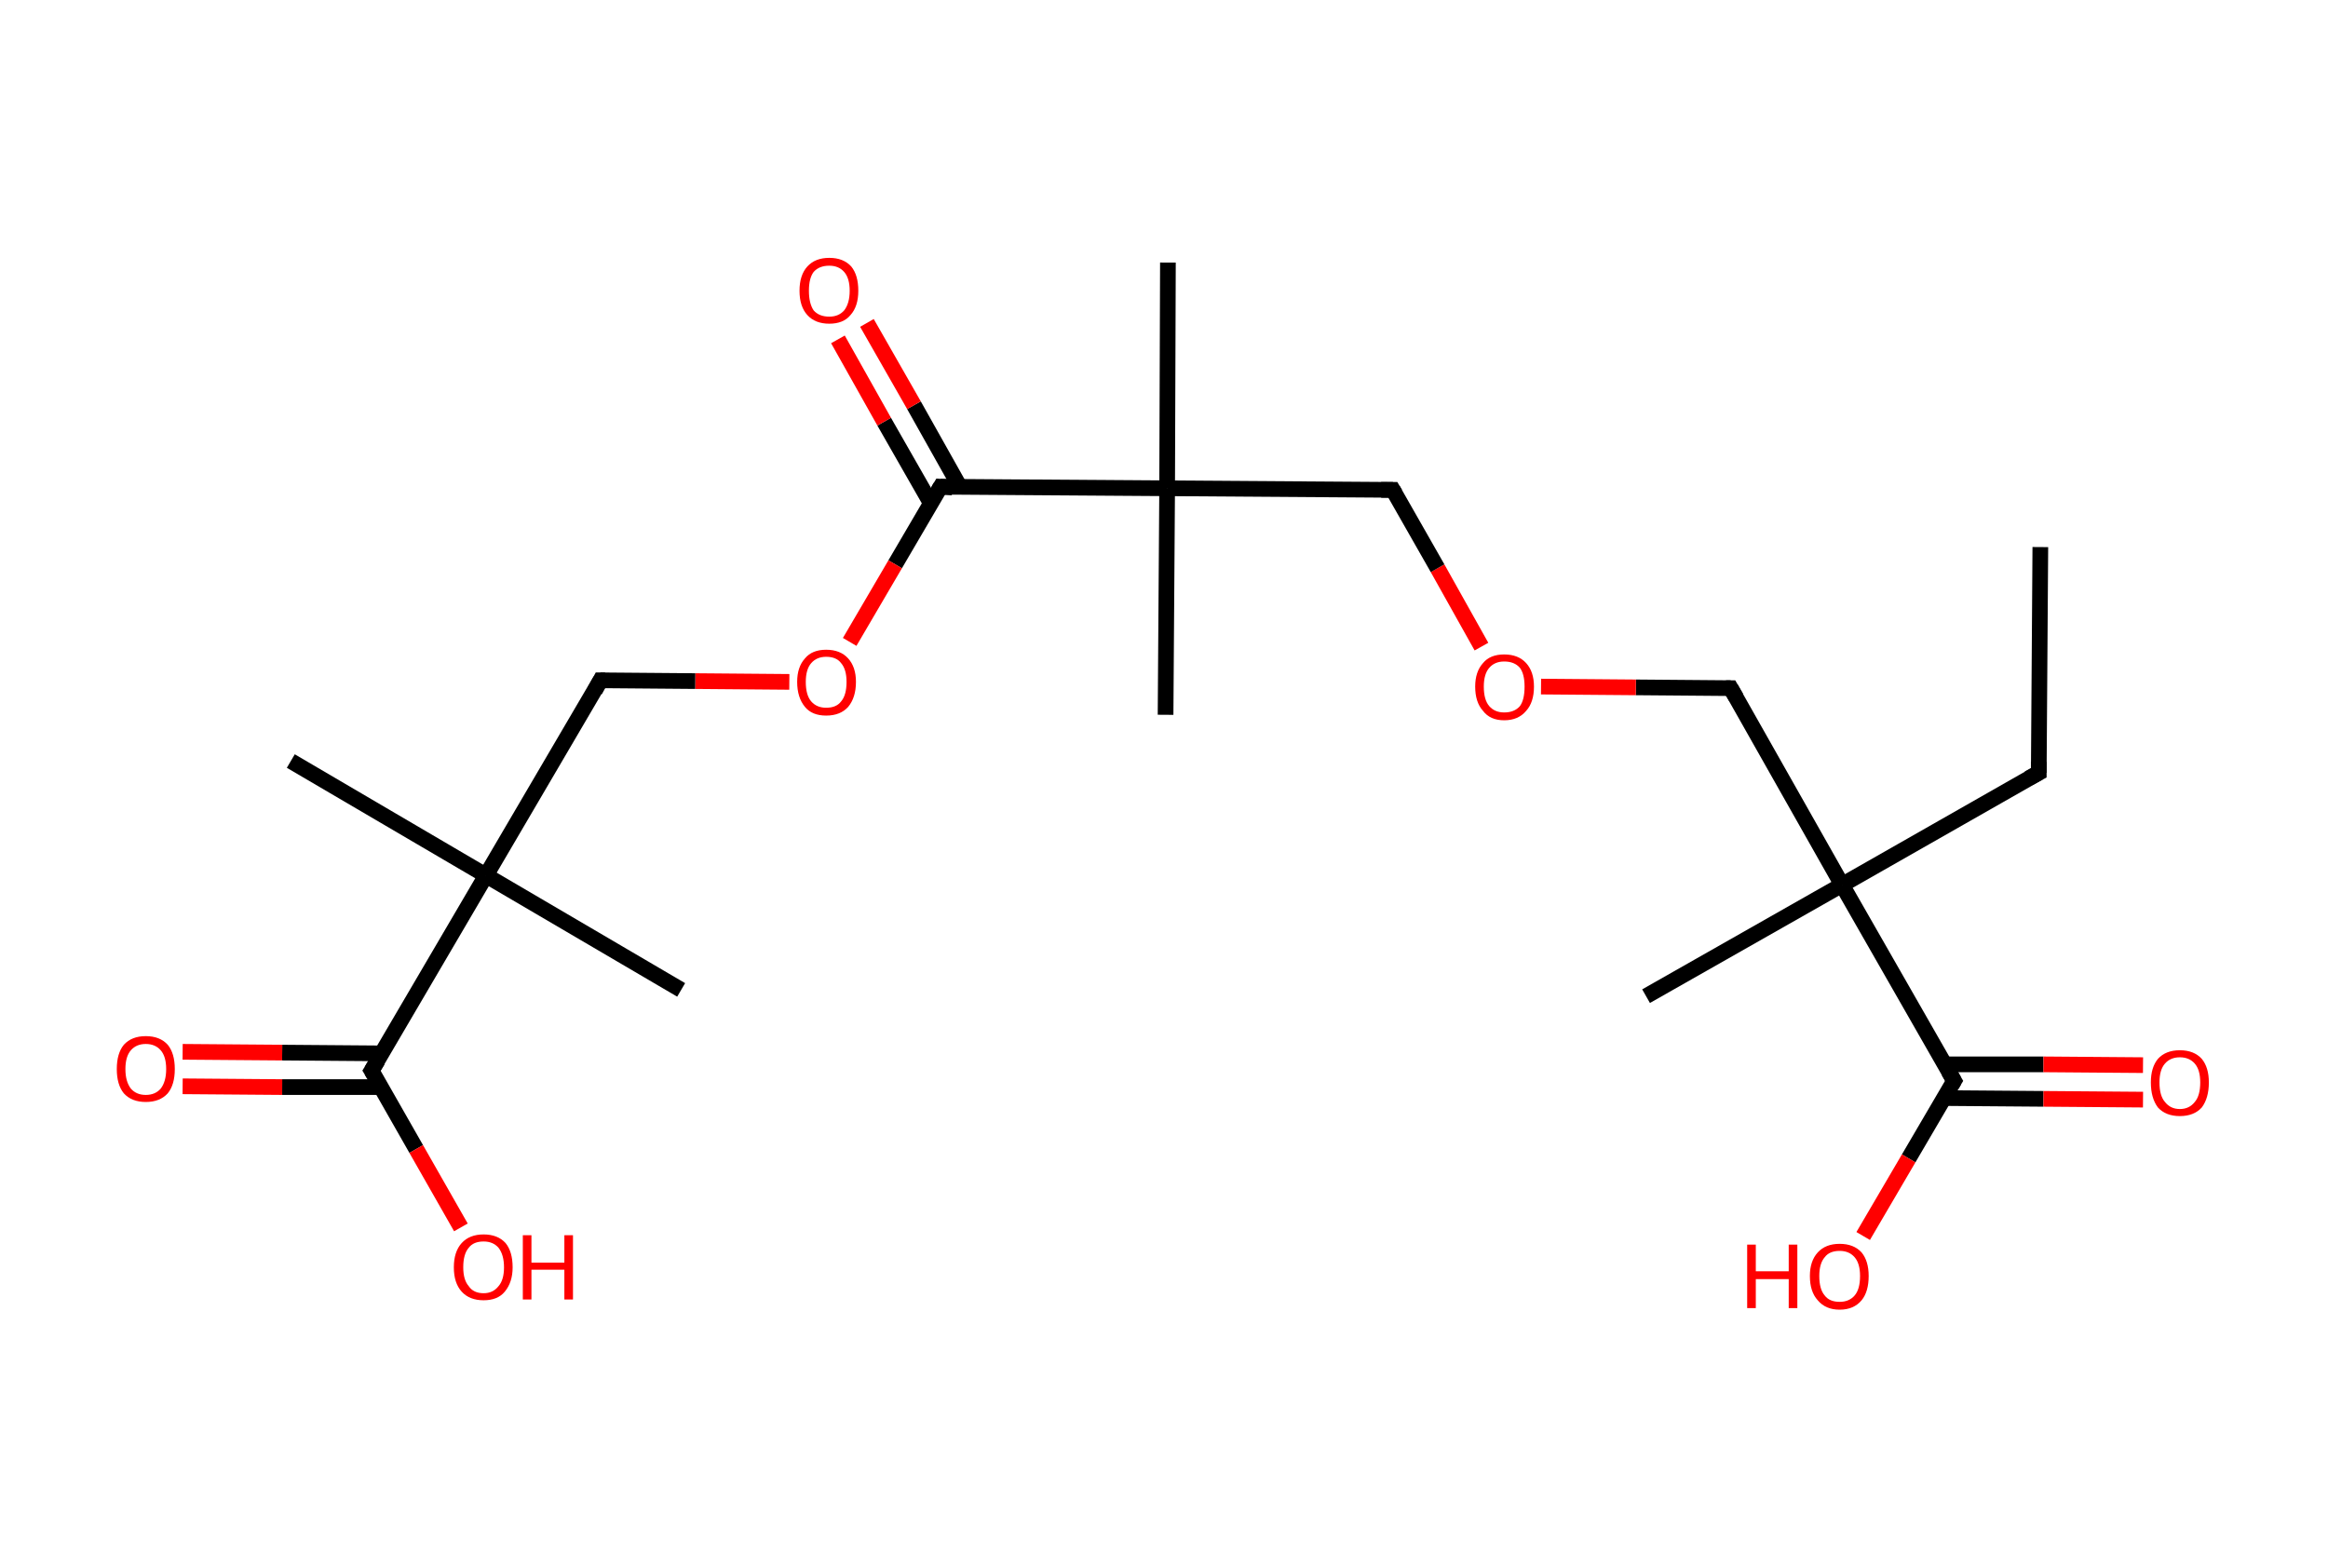 <?xml version='1.0' encoding='ASCII' standalone='yes'?>
<svg xmlns="http://www.w3.org/2000/svg" xmlns:rdkit="http://www.rdkit.org/xml" xmlns:xlink="http://www.w3.org/1999/xlink" version="1.1" baseProfile="full" xml:space="preserve" width="297px" height="200px" viewBox="0 0 297 200">
<!-- END OF HEADER -->
<rect style="opacity:1.0;fill:#FFFFFF;stroke:none" width="297.0" height="200.0" x="0.0" y="0.0"> </rect>
<path class="bond-0 atom-0 atom-1" d="M 260.3,69.8 L 260.1,98.6" style="fill:none;fill-rule:evenodd;stroke:#000000;stroke-width:2.0px;stroke-linecap:butt;stroke-linejoin:miter;stroke-opacity:1"/>
<path class="bond-1 atom-1 atom-2" d="M 260.1,98.6 L 235.0,112.9" style="fill:none;fill-rule:evenodd;stroke:#000000;stroke-width:2.0px;stroke-linecap:butt;stroke-linejoin:miter;stroke-opacity:1"/>
<path class="bond-2 atom-2 atom-3" d="M 235.0,112.9 L 210.0,127.1" style="fill:none;fill-rule:evenodd;stroke:#000000;stroke-width:2.0px;stroke-linecap:butt;stroke-linejoin:miter;stroke-opacity:1"/>
<path class="bond-3 atom-2 atom-4" d="M 235.0,112.9 L 220.8,87.8" style="fill:none;fill-rule:evenodd;stroke:#000000;stroke-width:2.0px;stroke-linecap:butt;stroke-linejoin:miter;stroke-opacity:1"/>
<path class="bond-4 atom-4 atom-5" d="M 220.8,87.8 L 208.7,87.7" style="fill:none;fill-rule:evenodd;stroke:#000000;stroke-width:2.0px;stroke-linecap:butt;stroke-linejoin:miter;stroke-opacity:1"/>
<path class="bond-4 atom-4 atom-5" d="M 208.7,87.7 L 196.6,87.6" style="fill:none;fill-rule:evenodd;stroke:#FF0000;stroke-width:2.0px;stroke-linecap:butt;stroke-linejoin:miter;stroke-opacity:1"/>
<path class="bond-5 atom-5 atom-6" d="M 189.0,82.5 L 183.4,72.5" style="fill:none;fill-rule:evenodd;stroke:#FF0000;stroke-width:2.0px;stroke-linecap:butt;stroke-linejoin:miter;stroke-opacity:1"/>
<path class="bond-5 atom-5 atom-6" d="M 183.4,72.5 L 177.7,62.5" style="fill:none;fill-rule:evenodd;stroke:#000000;stroke-width:2.0px;stroke-linecap:butt;stroke-linejoin:miter;stroke-opacity:1"/>
<path class="bond-6 atom-6 atom-7" d="M 177.7,62.5 L 148.9,62.3" style="fill:none;fill-rule:evenodd;stroke:#000000;stroke-width:2.0px;stroke-linecap:butt;stroke-linejoin:miter;stroke-opacity:1"/>
<path class="bond-7 atom-7 atom-8" d="M 148.9,62.3 L 148.7,91.2" style="fill:none;fill-rule:evenodd;stroke:#000000;stroke-width:2.0px;stroke-linecap:butt;stroke-linejoin:miter;stroke-opacity:1"/>
<path class="bond-8 atom-7 atom-9" d="M 148.9,62.3 L 149.0,33.5" style="fill:none;fill-rule:evenodd;stroke:#000000;stroke-width:2.0px;stroke-linecap:butt;stroke-linejoin:miter;stroke-opacity:1"/>
<path class="bond-9 atom-7 atom-10" d="M 148.9,62.3 L 120.0,62.1" style="fill:none;fill-rule:evenodd;stroke:#000000;stroke-width:2.0px;stroke-linecap:butt;stroke-linejoin:miter;stroke-opacity:1"/>
<path class="bond-10 atom-10 atom-11" d="M 122.5,62.2 L 116.6,51.7" style="fill:none;fill-rule:evenodd;stroke:#000000;stroke-width:2.0px;stroke-linecap:butt;stroke-linejoin:miter;stroke-opacity:1"/>
<path class="bond-10 atom-10 atom-11" d="M 116.6,51.7 L 110.6,41.2" style="fill:none;fill-rule:evenodd;stroke:#FF0000;stroke-width:2.0px;stroke-linecap:butt;stroke-linejoin:miter;stroke-opacity:1"/>
<path class="bond-10 atom-10 atom-11" d="M 118.8,64.3 L 112.8,53.8" style="fill:none;fill-rule:evenodd;stroke:#000000;stroke-width:2.0px;stroke-linecap:butt;stroke-linejoin:miter;stroke-opacity:1"/>
<path class="bond-10 atom-10 atom-11" d="M 112.8,53.8 L 106.9,43.3" style="fill:none;fill-rule:evenodd;stroke:#FF0000;stroke-width:2.0px;stroke-linecap:butt;stroke-linejoin:miter;stroke-opacity:1"/>
<path class="bond-11 atom-10 atom-12" d="M 120.0,62.1 L 114.2,72.0" style="fill:none;fill-rule:evenodd;stroke:#000000;stroke-width:2.0px;stroke-linecap:butt;stroke-linejoin:miter;stroke-opacity:1"/>
<path class="bond-11 atom-10 atom-12" d="M 114.2,72.0 L 108.4,81.9" style="fill:none;fill-rule:evenodd;stroke:#FF0000;stroke-width:2.0px;stroke-linecap:butt;stroke-linejoin:miter;stroke-opacity:1"/>
<path class="bond-12 atom-12 atom-13" d="M 100.7,87.0 L 88.7,86.9" style="fill:none;fill-rule:evenodd;stroke:#FF0000;stroke-width:2.0px;stroke-linecap:butt;stroke-linejoin:miter;stroke-opacity:1"/>
<path class="bond-12 atom-12 atom-13" d="M 88.7,86.9 L 76.6,86.8" style="fill:none;fill-rule:evenodd;stroke:#000000;stroke-width:2.0px;stroke-linecap:butt;stroke-linejoin:miter;stroke-opacity:1"/>
<path class="bond-13 atom-13 atom-14" d="M 76.6,86.8 L 62.0,111.7" style="fill:none;fill-rule:evenodd;stroke:#000000;stroke-width:2.0px;stroke-linecap:butt;stroke-linejoin:miter;stroke-opacity:1"/>
<path class="bond-14 atom-14 atom-15" d="M 62.0,111.7 L 86.9,126.3" style="fill:none;fill-rule:evenodd;stroke:#000000;stroke-width:2.0px;stroke-linecap:butt;stroke-linejoin:miter;stroke-opacity:1"/>
<path class="bond-15 atom-14 atom-16" d="M 62.0,111.7 L 37.1,97.1" style="fill:none;fill-rule:evenodd;stroke:#000000;stroke-width:2.0px;stroke-linecap:butt;stroke-linejoin:miter;stroke-opacity:1"/>
<path class="bond-16 atom-14 atom-17" d="M 62.0,111.7 L 47.4,136.6" style="fill:none;fill-rule:evenodd;stroke:#000000;stroke-width:2.0px;stroke-linecap:butt;stroke-linejoin:miter;stroke-opacity:1"/>
<path class="bond-17 atom-17 atom-18" d="M 48.7,134.4 L 36.0,134.3" style="fill:none;fill-rule:evenodd;stroke:#000000;stroke-width:2.0px;stroke-linecap:butt;stroke-linejoin:miter;stroke-opacity:1"/>
<path class="bond-17 atom-17 atom-18" d="M 36.0,134.3 L 23.3,134.2" style="fill:none;fill-rule:evenodd;stroke:#FF0000;stroke-width:2.0px;stroke-linecap:butt;stroke-linejoin:miter;stroke-opacity:1"/>
<path class="bond-17 atom-17 atom-18" d="M 48.7,138.7 L 36.0,138.7" style="fill:none;fill-rule:evenodd;stroke:#000000;stroke-width:2.0px;stroke-linecap:butt;stroke-linejoin:miter;stroke-opacity:1"/>
<path class="bond-17 atom-17 atom-18" d="M 36.0,138.7 L 23.3,138.6" style="fill:none;fill-rule:evenodd;stroke:#FF0000;stroke-width:2.0px;stroke-linecap:butt;stroke-linejoin:miter;stroke-opacity:1"/>
<path class="bond-18 atom-17 atom-19" d="M 47.4,136.6 L 53.1,146.6" style="fill:none;fill-rule:evenodd;stroke:#000000;stroke-width:2.0px;stroke-linecap:butt;stroke-linejoin:miter;stroke-opacity:1"/>
<path class="bond-18 atom-17 atom-19" d="M 53.1,146.6 L 58.8,156.6" style="fill:none;fill-rule:evenodd;stroke:#FF0000;stroke-width:2.0px;stroke-linecap:butt;stroke-linejoin:miter;stroke-opacity:1"/>
<path class="bond-19 atom-2 atom-20" d="M 235.0,112.9 L 249.3,137.9" style="fill:none;fill-rule:evenodd;stroke:#000000;stroke-width:2.0px;stroke-linecap:butt;stroke-linejoin:miter;stroke-opacity:1"/>
<path class="bond-20 atom-20 atom-21" d="M 248.0,140.1 L 260.7,140.2" style="fill:none;fill-rule:evenodd;stroke:#000000;stroke-width:2.0px;stroke-linecap:butt;stroke-linejoin:miter;stroke-opacity:1"/>
<path class="bond-20 atom-20 atom-21" d="M 260.7,140.2 L 273.4,140.3" style="fill:none;fill-rule:evenodd;stroke:#FF0000;stroke-width:2.0px;stroke-linecap:butt;stroke-linejoin:miter;stroke-opacity:1"/>
<path class="bond-20 atom-20 atom-21" d="M 248.0,135.8 L 260.7,135.8" style="fill:none;fill-rule:evenodd;stroke:#000000;stroke-width:2.0px;stroke-linecap:butt;stroke-linejoin:miter;stroke-opacity:1"/>
<path class="bond-20 atom-20 atom-21" d="M 260.7,135.8 L 273.4,135.9" style="fill:none;fill-rule:evenodd;stroke:#FF0000;stroke-width:2.0px;stroke-linecap:butt;stroke-linejoin:miter;stroke-opacity:1"/>
<path class="bond-21 atom-20 atom-22" d="M 249.3,137.9 L 243.5,147.8" style="fill:none;fill-rule:evenodd;stroke:#000000;stroke-width:2.0px;stroke-linecap:butt;stroke-linejoin:miter;stroke-opacity:1"/>
<path class="bond-21 atom-20 atom-22" d="M 243.5,147.8 L 237.7,157.7" style="fill:none;fill-rule:evenodd;stroke:#FF0000;stroke-width:2.0px;stroke-linecap:butt;stroke-linejoin:miter;stroke-opacity:1"/>
<path d="M 260.1,97.2 L 260.1,98.6 L 258.8,99.3" style="fill:none;stroke:#000000;stroke-width:2.0px;stroke-linecap:butt;stroke-linejoin:miter;stroke-opacity:1;"/>
<path d="M 221.5,89.0 L 220.8,87.8 L 220.2,87.8" style="fill:none;stroke:#000000;stroke-width:2.0px;stroke-linecap:butt;stroke-linejoin:miter;stroke-opacity:1;"/>
<path d="M 178.0,63.0 L 177.7,62.5 L 176.2,62.5" style="fill:none;stroke:#000000;stroke-width:2.0px;stroke-linecap:butt;stroke-linejoin:miter;stroke-opacity:1;"/>
<path d="M 121.5,62.2 L 120.0,62.1 L 119.7,62.6" style="fill:none;stroke:#000000;stroke-width:2.0px;stroke-linecap:butt;stroke-linejoin:miter;stroke-opacity:1;"/>
<path d="M 77.2,86.8 L 76.6,86.8 L 75.9,88.1" style="fill:none;stroke:#000000;stroke-width:2.0px;stroke-linecap:butt;stroke-linejoin:miter;stroke-opacity:1;"/>
<path d="M 48.2,135.3 L 47.4,136.6 L 47.7,137.1" style="fill:none;stroke:#000000;stroke-width:2.0px;stroke-linecap:butt;stroke-linejoin:miter;stroke-opacity:1;"/>
<path d="M 248.6,136.7 L 249.3,137.9 L 249.0,138.4" style="fill:none;stroke:#000000;stroke-width:2.0px;stroke-linecap:butt;stroke-linejoin:miter;stroke-opacity:1;"/>
<path class="atom-5" d="M 188.2 87.6 Q 188.2 85.7, 189.2 84.6 Q 190.1 83.5, 191.9 83.5 Q 193.7 83.5, 194.7 84.6 Q 195.7 85.7, 195.7 87.6 Q 195.7 89.6, 194.7 90.7 Q 193.7 91.9, 191.9 91.9 Q 190.1 91.9, 189.2 90.7 Q 188.2 89.6, 188.2 87.6 M 191.9 90.9 Q 193.2 90.9, 193.9 90.1 Q 194.5 89.3, 194.5 87.6 Q 194.5 86.0, 193.9 85.2 Q 193.2 84.4, 191.9 84.4 Q 190.7 84.4, 190.0 85.2 Q 189.3 86.0, 189.3 87.6 Q 189.3 89.3, 190.0 90.1 Q 190.7 90.9, 191.9 90.9 " fill="#FF0000"/>
<path class="atom-11" d="M 102.0 37.1 Q 102.0 35.1, 103.0 34.0 Q 104.0 32.9, 105.8 32.9 Q 107.6 32.9, 108.6 34.0 Q 109.5 35.1, 109.5 37.1 Q 109.5 39.1, 108.5 40.2 Q 107.6 41.3, 105.8 41.3 Q 104.0 41.3, 103.0 40.2 Q 102.0 39.1, 102.0 37.1 M 105.8 40.4 Q 107.0 40.4, 107.7 39.6 Q 108.4 38.7, 108.4 37.1 Q 108.4 35.5, 107.7 34.7 Q 107.0 33.9, 105.8 33.9 Q 104.5 33.9, 103.8 34.7 Q 103.2 35.5, 103.2 37.1 Q 103.2 38.7, 103.8 39.6 Q 104.5 40.4, 105.8 40.4 " fill="#FF0000"/>
<path class="atom-12" d="M 101.7 87.0 Q 101.7 85.1, 102.7 84.0 Q 103.6 82.9, 105.4 82.9 Q 107.2 82.9, 108.2 84.0 Q 109.2 85.1, 109.2 87.0 Q 109.2 89.0, 108.2 90.2 Q 107.2 91.3, 105.4 91.3 Q 103.6 91.3, 102.7 90.2 Q 101.7 89.0, 101.7 87.0 M 105.4 90.3 Q 106.7 90.3, 107.3 89.5 Q 108.0 88.7, 108.0 87.0 Q 108.0 85.4, 107.3 84.6 Q 106.7 83.8, 105.4 83.8 Q 104.2 83.8, 103.5 84.6 Q 102.8 85.4, 102.8 87.0 Q 102.8 88.7, 103.5 89.5 Q 104.2 90.3, 105.4 90.3 " fill="#FF0000"/>
<path class="atom-18" d="M 14.9 136.4 Q 14.9 134.4, 15.8 133.3 Q 16.8 132.2, 18.6 132.2 Q 20.4 132.2, 21.4 133.3 Q 22.3 134.4, 22.3 136.4 Q 22.3 138.4, 21.4 139.5 Q 20.4 140.6, 18.6 140.6 Q 16.8 140.6, 15.8 139.5 Q 14.9 138.4, 14.9 136.4 M 18.6 139.7 Q 19.8 139.7, 20.5 138.9 Q 21.2 138.0, 21.2 136.4 Q 21.2 134.8, 20.5 134.0 Q 19.8 133.2, 18.6 133.2 Q 17.4 133.2, 16.7 134.0 Q 16.0 134.8, 16.0 136.4 Q 16.0 138.0, 16.7 138.9 Q 17.4 139.7, 18.6 139.7 " fill="#FF0000"/>
<path class="atom-19" d="M 57.9 161.7 Q 57.9 159.7, 58.9 158.6 Q 59.9 157.5, 61.7 157.5 Q 63.5 157.5, 64.5 158.6 Q 65.4 159.7, 65.4 161.7 Q 65.4 163.6, 64.4 164.8 Q 63.5 165.9, 61.7 165.9 Q 59.9 165.9, 58.9 164.8 Q 57.9 163.7, 57.9 161.7 M 61.7 165.0 Q 62.9 165.0, 63.6 164.1 Q 64.3 163.3, 64.3 161.7 Q 64.3 160.1, 63.6 159.2 Q 62.9 158.4, 61.7 158.4 Q 60.4 158.4, 59.8 159.2 Q 59.1 160.0, 59.1 161.7 Q 59.1 163.3, 59.8 164.1 Q 60.4 165.0, 61.7 165.0 " fill="#FF0000"/>
<path class="atom-19" d="M 66.7 157.6 L 67.8 157.6 L 67.8 161.1 L 72.0 161.1 L 72.0 157.6 L 73.1 157.6 L 73.1 165.8 L 72.0 165.8 L 72.0 162.0 L 67.8 162.0 L 67.8 165.8 L 66.7 165.8 L 66.7 157.6 " fill="#FF0000"/>
<path class="atom-21" d="M 274.4 138.1 Q 274.4 136.2, 275.3 135.1 Q 276.3 134.0, 278.1 134.0 Q 279.9 134.0, 280.9 135.1 Q 281.8 136.2, 281.8 138.1 Q 281.8 140.1, 280.9 141.3 Q 279.9 142.4, 278.1 142.4 Q 276.3 142.4, 275.3 141.3 Q 274.4 140.1, 274.4 138.1 M 278.1 141.5 Q 279.3 141.5, 280.0 140.6 Q 280.7 139.8, 280.7 138.1 Q 280.7 136.5, 280.0 135.7 Q 279.3 134.9, 278.1 134.9 Q 276.9 134.9, 276.2 135.7 Q 275.5 136.5, 275.5 138.1 Q 275.5 139.8, 276.2 140.6 Q 276.9 141.5, 278.1 141.5 " fill="#FF0000"/>
<path class="atom-22" d="M 222.9 158.8 L 224.0 158.8 L 224.0 162.2 L 228.2 162.2 L 228.2 158.8 L 229.3 158.8 L 229.3 166.9 L 228.2 166.9 L 228.2 163.2 L 224.0 163.2 L 224.0 166.9 L 222.9 166.9 L 222.9 158.8 " fill="#FF0000"/>
<path class="atom-22" d="M 230.9 162.8 Q 230.9 160.9, 231.9 159.8 Q 232.9 158.7, 234.7 158.7 Q 236.5 158.7, 237.5 159.8 Q 238.4 160.9, 238.4 162.8 Q 238.4 164.8, 237.5 165.9 Q 236.5 167.1, 234.7 167.1 Q 232.9 167.1, 231.9 165.9 Q 230.9 164.8, 230.9 162.8 M 234.7 166.1 Q 235.9 166.1, 236.6 165.3 Q 237.3 164.5, 237.3 162.8 Q 237.3 161.2, 236.6 160.4 Q 235.9 159.6, 234.7 159.6 Q 233.4 159.6, 232.8 160.4 Q 232.1 161.2, 232.1 162.8 Q 232.1 164.5, 232.8 165.3 Q 233.4 166.1, 234.7 166.1 " fill="#FF0000"/>
</svg>
